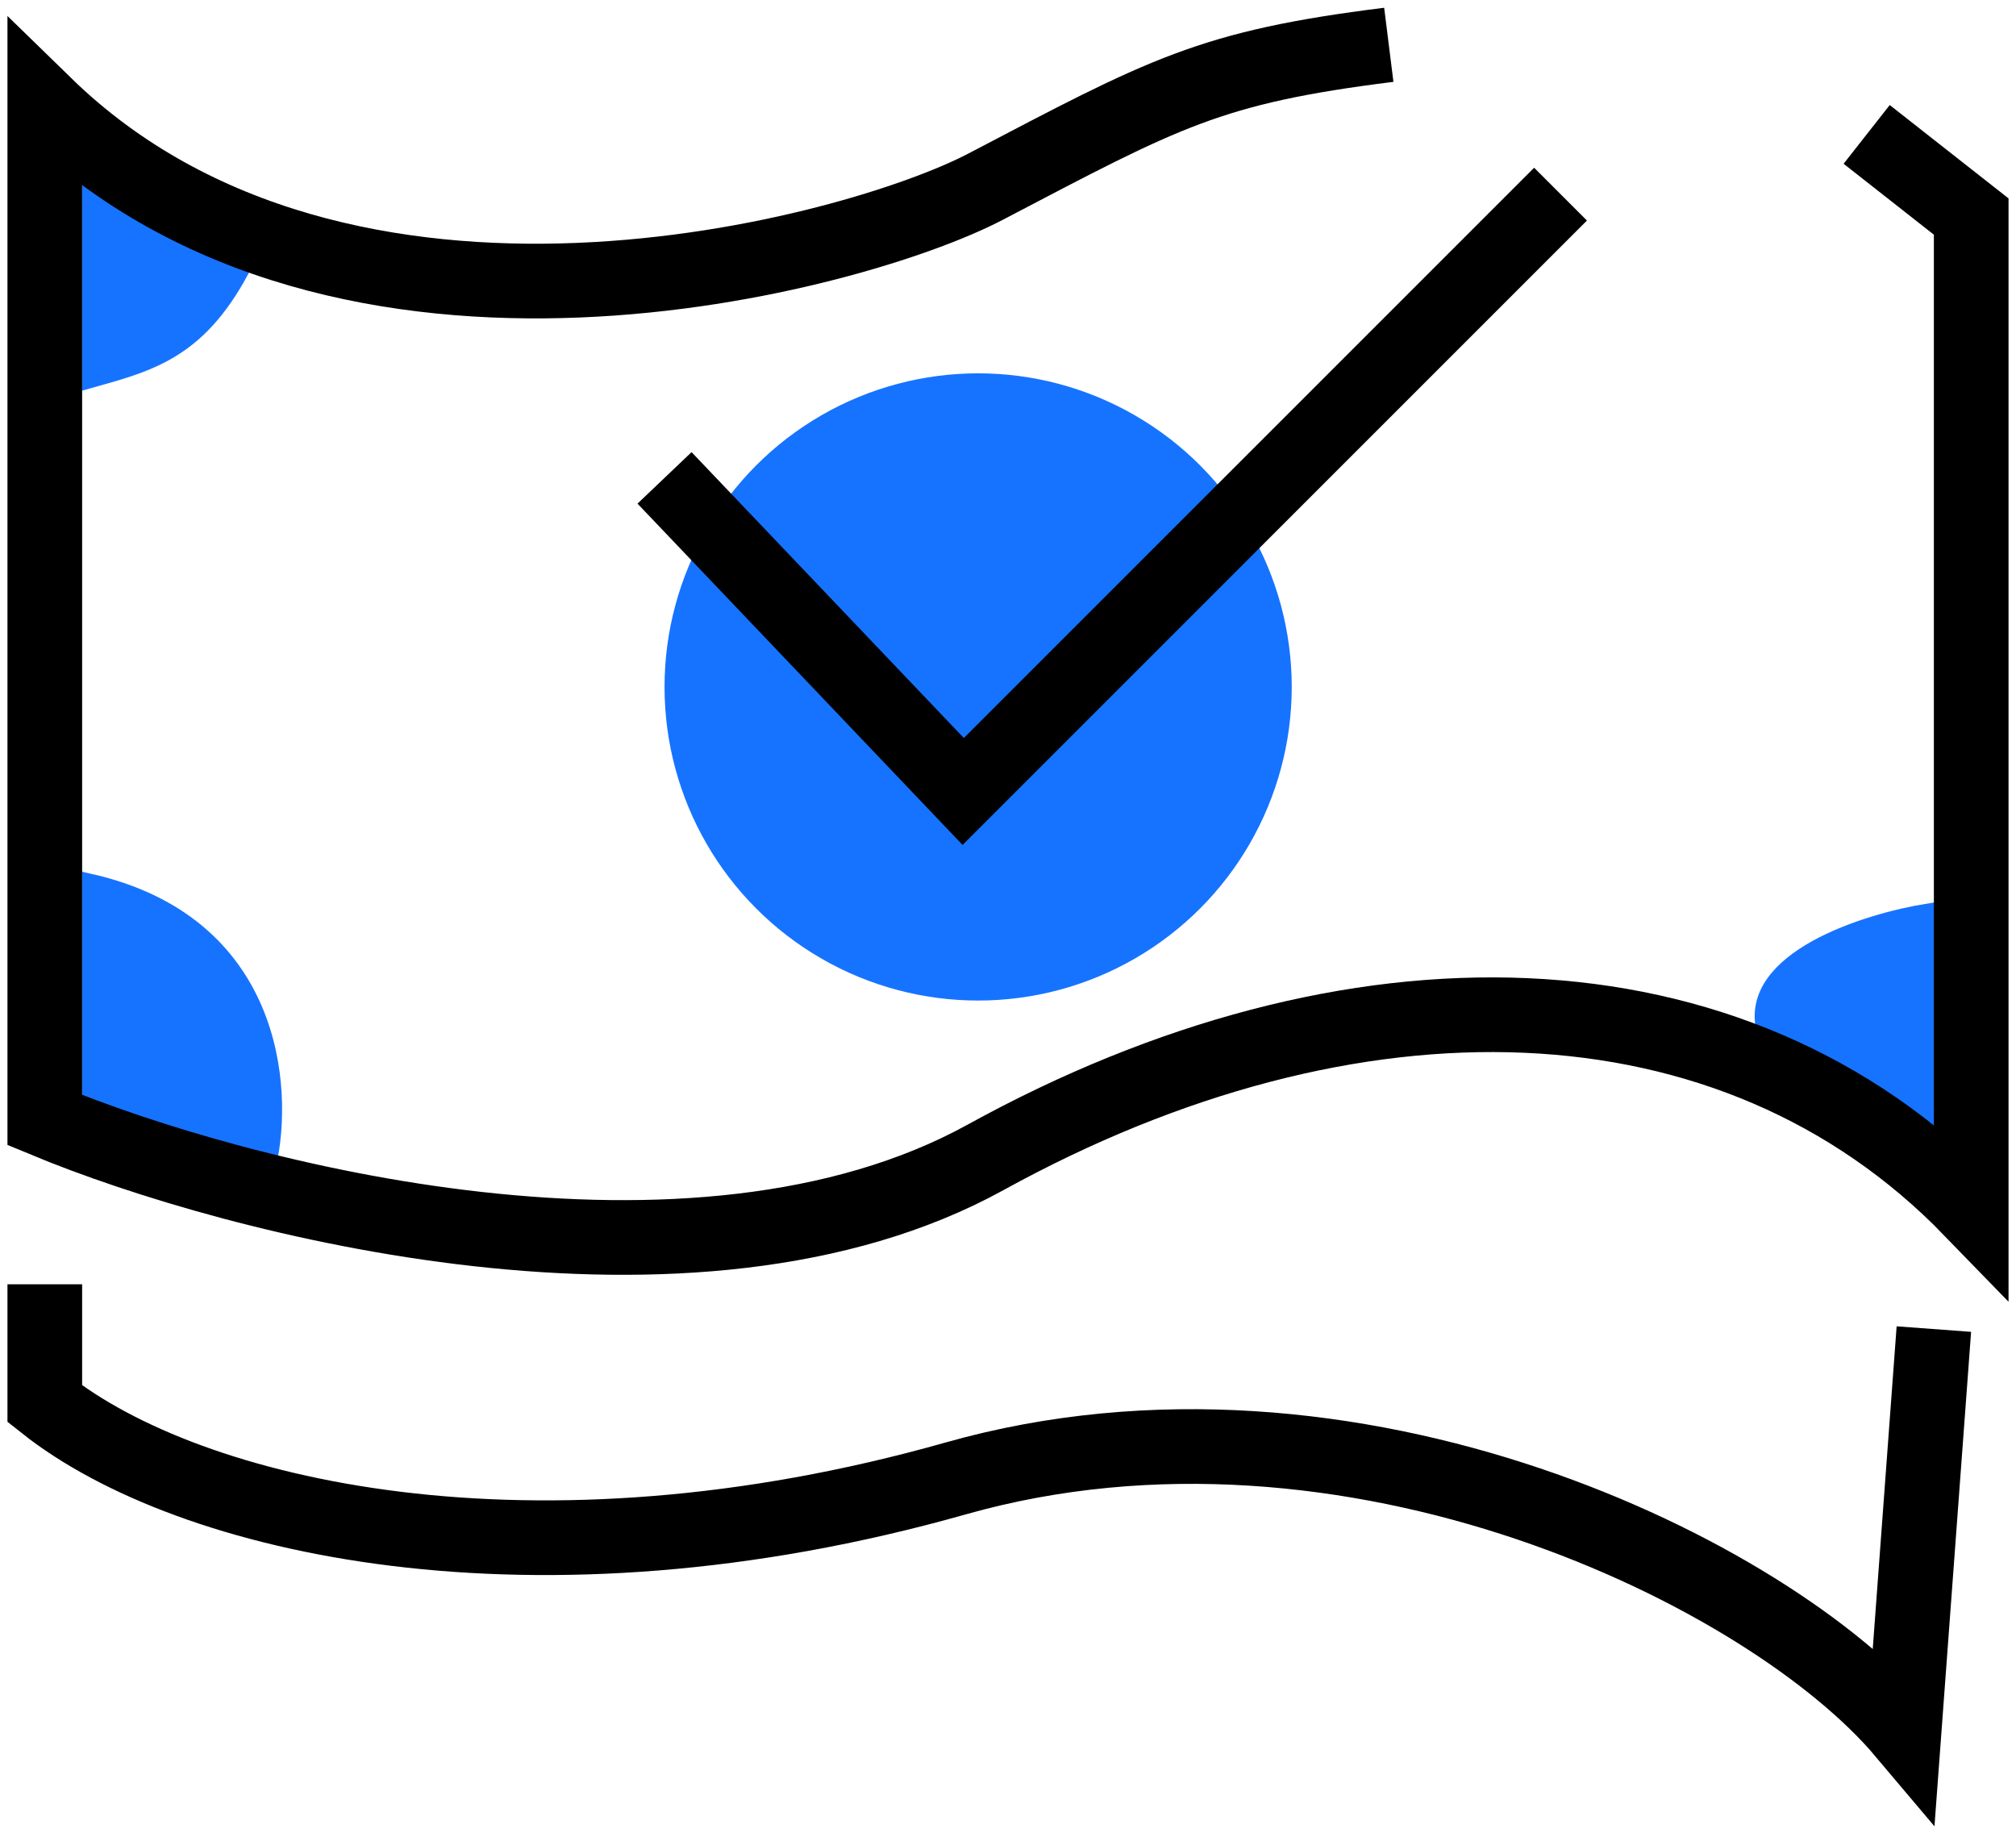 <svg width="135" height="123" viewBox="0 0 135 123" fill="none" xmlns="http://www.w3.org/2000/svg">
<circle cx="65.5" cy="46" r="21" fill="#1673FF"/>
<path d="M129.121 75L118.121 69C116.921 64.2 124.954 61.667 129.121 61V75Z" fill="#1673FF" stroke="#1673FF"/>
<path d="M6 25.5V13L16.5 17.5C13.5 23.5 10.167 24.333 6 25.5Z" fill="#1673FF" stroke="#1673FF"/>
<path d="M18 78L6 73V59C18.4 61.8 19.167 72.833 18 78Z" fill="#1673FF" stroke="#1673FF"/>
<path d="M44.5 32L64.5 53L104.5 13" stroke="black" stroke-width="5"/>
<path d="M3 86V94C12.667 101.667 35.738 106.999 64 99C90.5 91.5 118.5 105.333 127.5 116L129.5 89" stroke="black" stroke-width="5"/>
<path d="M93 3C81 4.5 78 6.214 66 12.5C57.35 17.031 23 26.5 3 7V75C15.833 80.333 46.4 88.3 66 77.5C90.5 64 116 64.5 132 81V14.5L125 9" stroke="black" stroke-width="5"/>
</svg>
